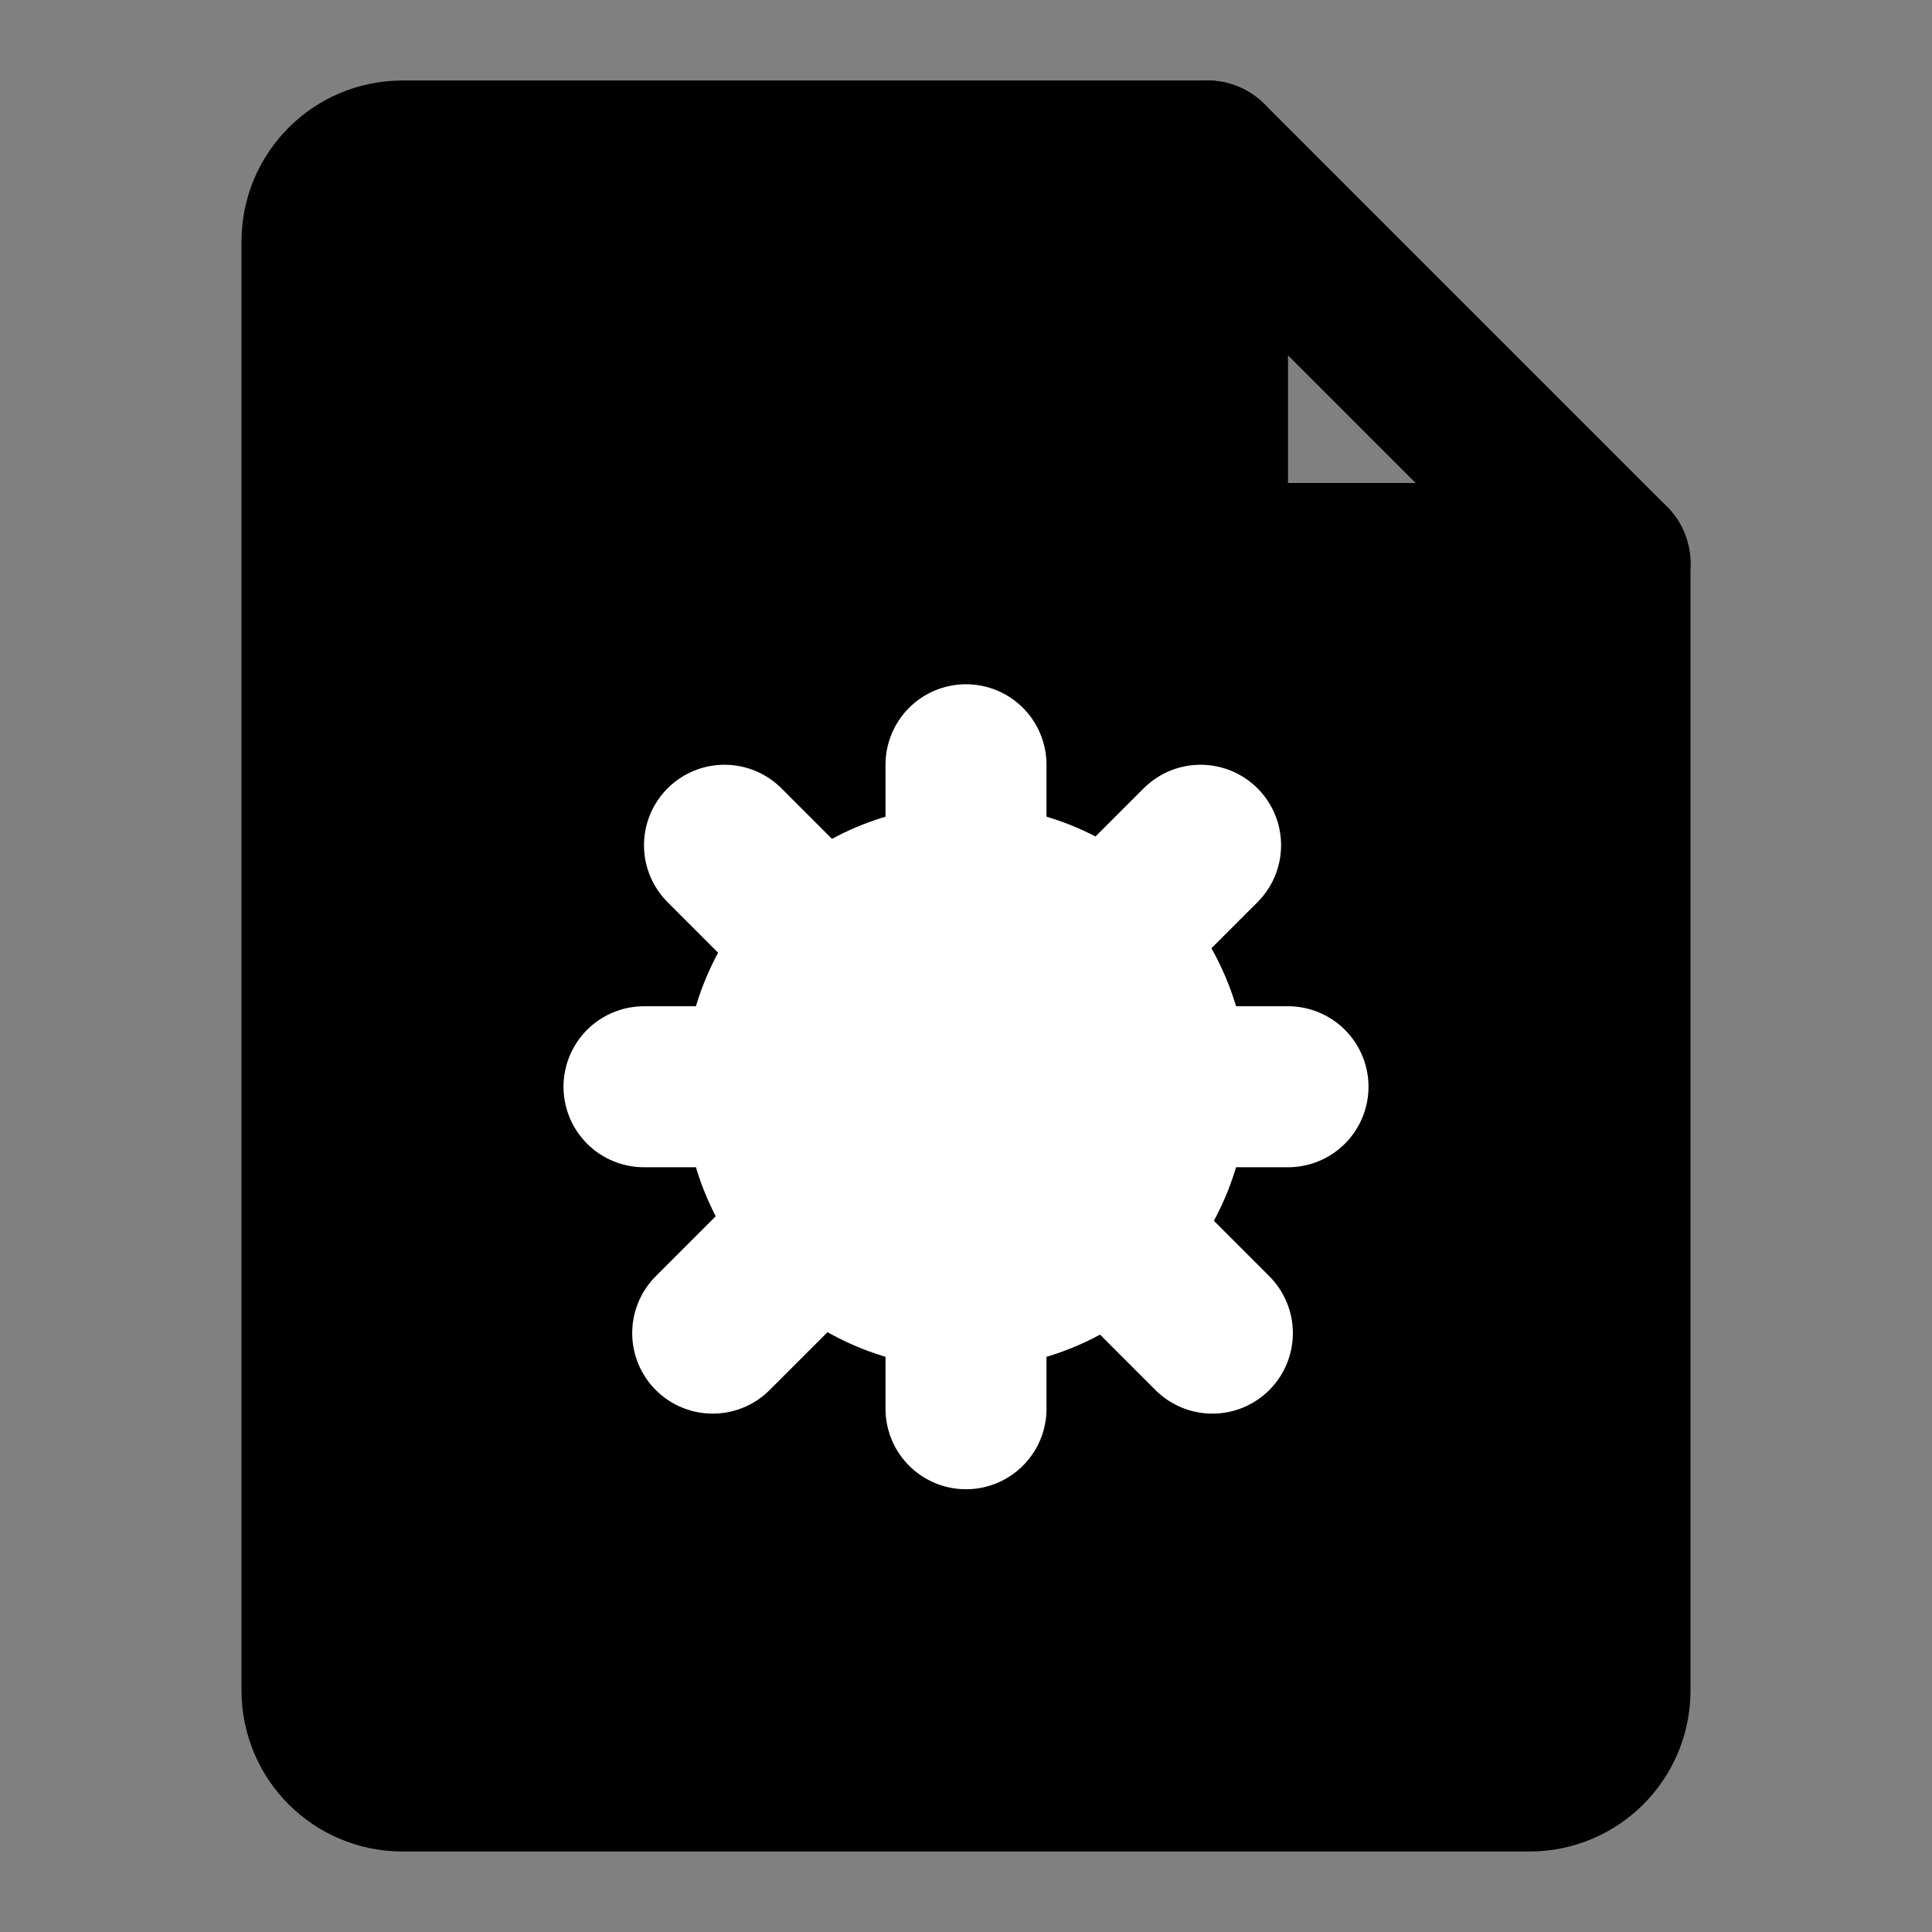 <?xml version="1.0" encoding="UTF-8"?><svg width="24" height="24" viewBox="0 0 48 48" fill="none" xmlns="http://www.w3.org/2000/svg"><rect x="0" y="0" width="48" height="48" fill="#808080" stroke="none"/><path d="M10 44H38C39.105 44 40 43.105 40 42V14H30V4H10C8.895 4 8 4.895 8 6V42C8 43.105 8.895 44 10 44Z" fill="currentColor" stroke="currentColor" stroke-width="4" stroke-linecap="round" stroke-linejoin="round"/><path d="M30 4L40 14" stroke="currentColor" stroke-width="4" stroke-linecap="round" stroke-linejoin="round"/><circle cx="24" cy="27" r="5" fill="#FFF" stroke="#FFF" stroke-width="4"/><path d="M24 19V22" stroke="#FFF" stroke-width="4" stroke-linecap="round" stroke-linejoin="round"/><path d="M24 32V35" stroke="#FFF" stroke-width="4" stroke-linecap="round" stroke-linejoin="round"/><path d="M29.828 21L27.707 23.121" stroke="#FFF" stroke-width="4" stroke-linecap="round" stroke-linejoin="round"/><path d="M19.828 31L17.707 33.121" stroke="#FFF" stroke-width="4" stroke-linecap="round" stroke-linejoin="round"/><path d="M18 21L20.121 23.121" stroke="#FFF" stroke-width="4" stroke-linecap="round" stroke-linejoin="round"/><path d="M28 31L30.121 33.121" stroke="#FFF" stroke-width="4" stroke-linecap="round" stroke-linejoin="round"/><path d="M16 27H17.5H19" stroke="#FFF" stroke-width="4" stroke-linecap="round" stroke-linejoin="round"/><path d="M29 27H30.5H32" stroke="#FFF" stroke-width="4" stroke-linecap="round" stroke-linejoin="round"/></svg>